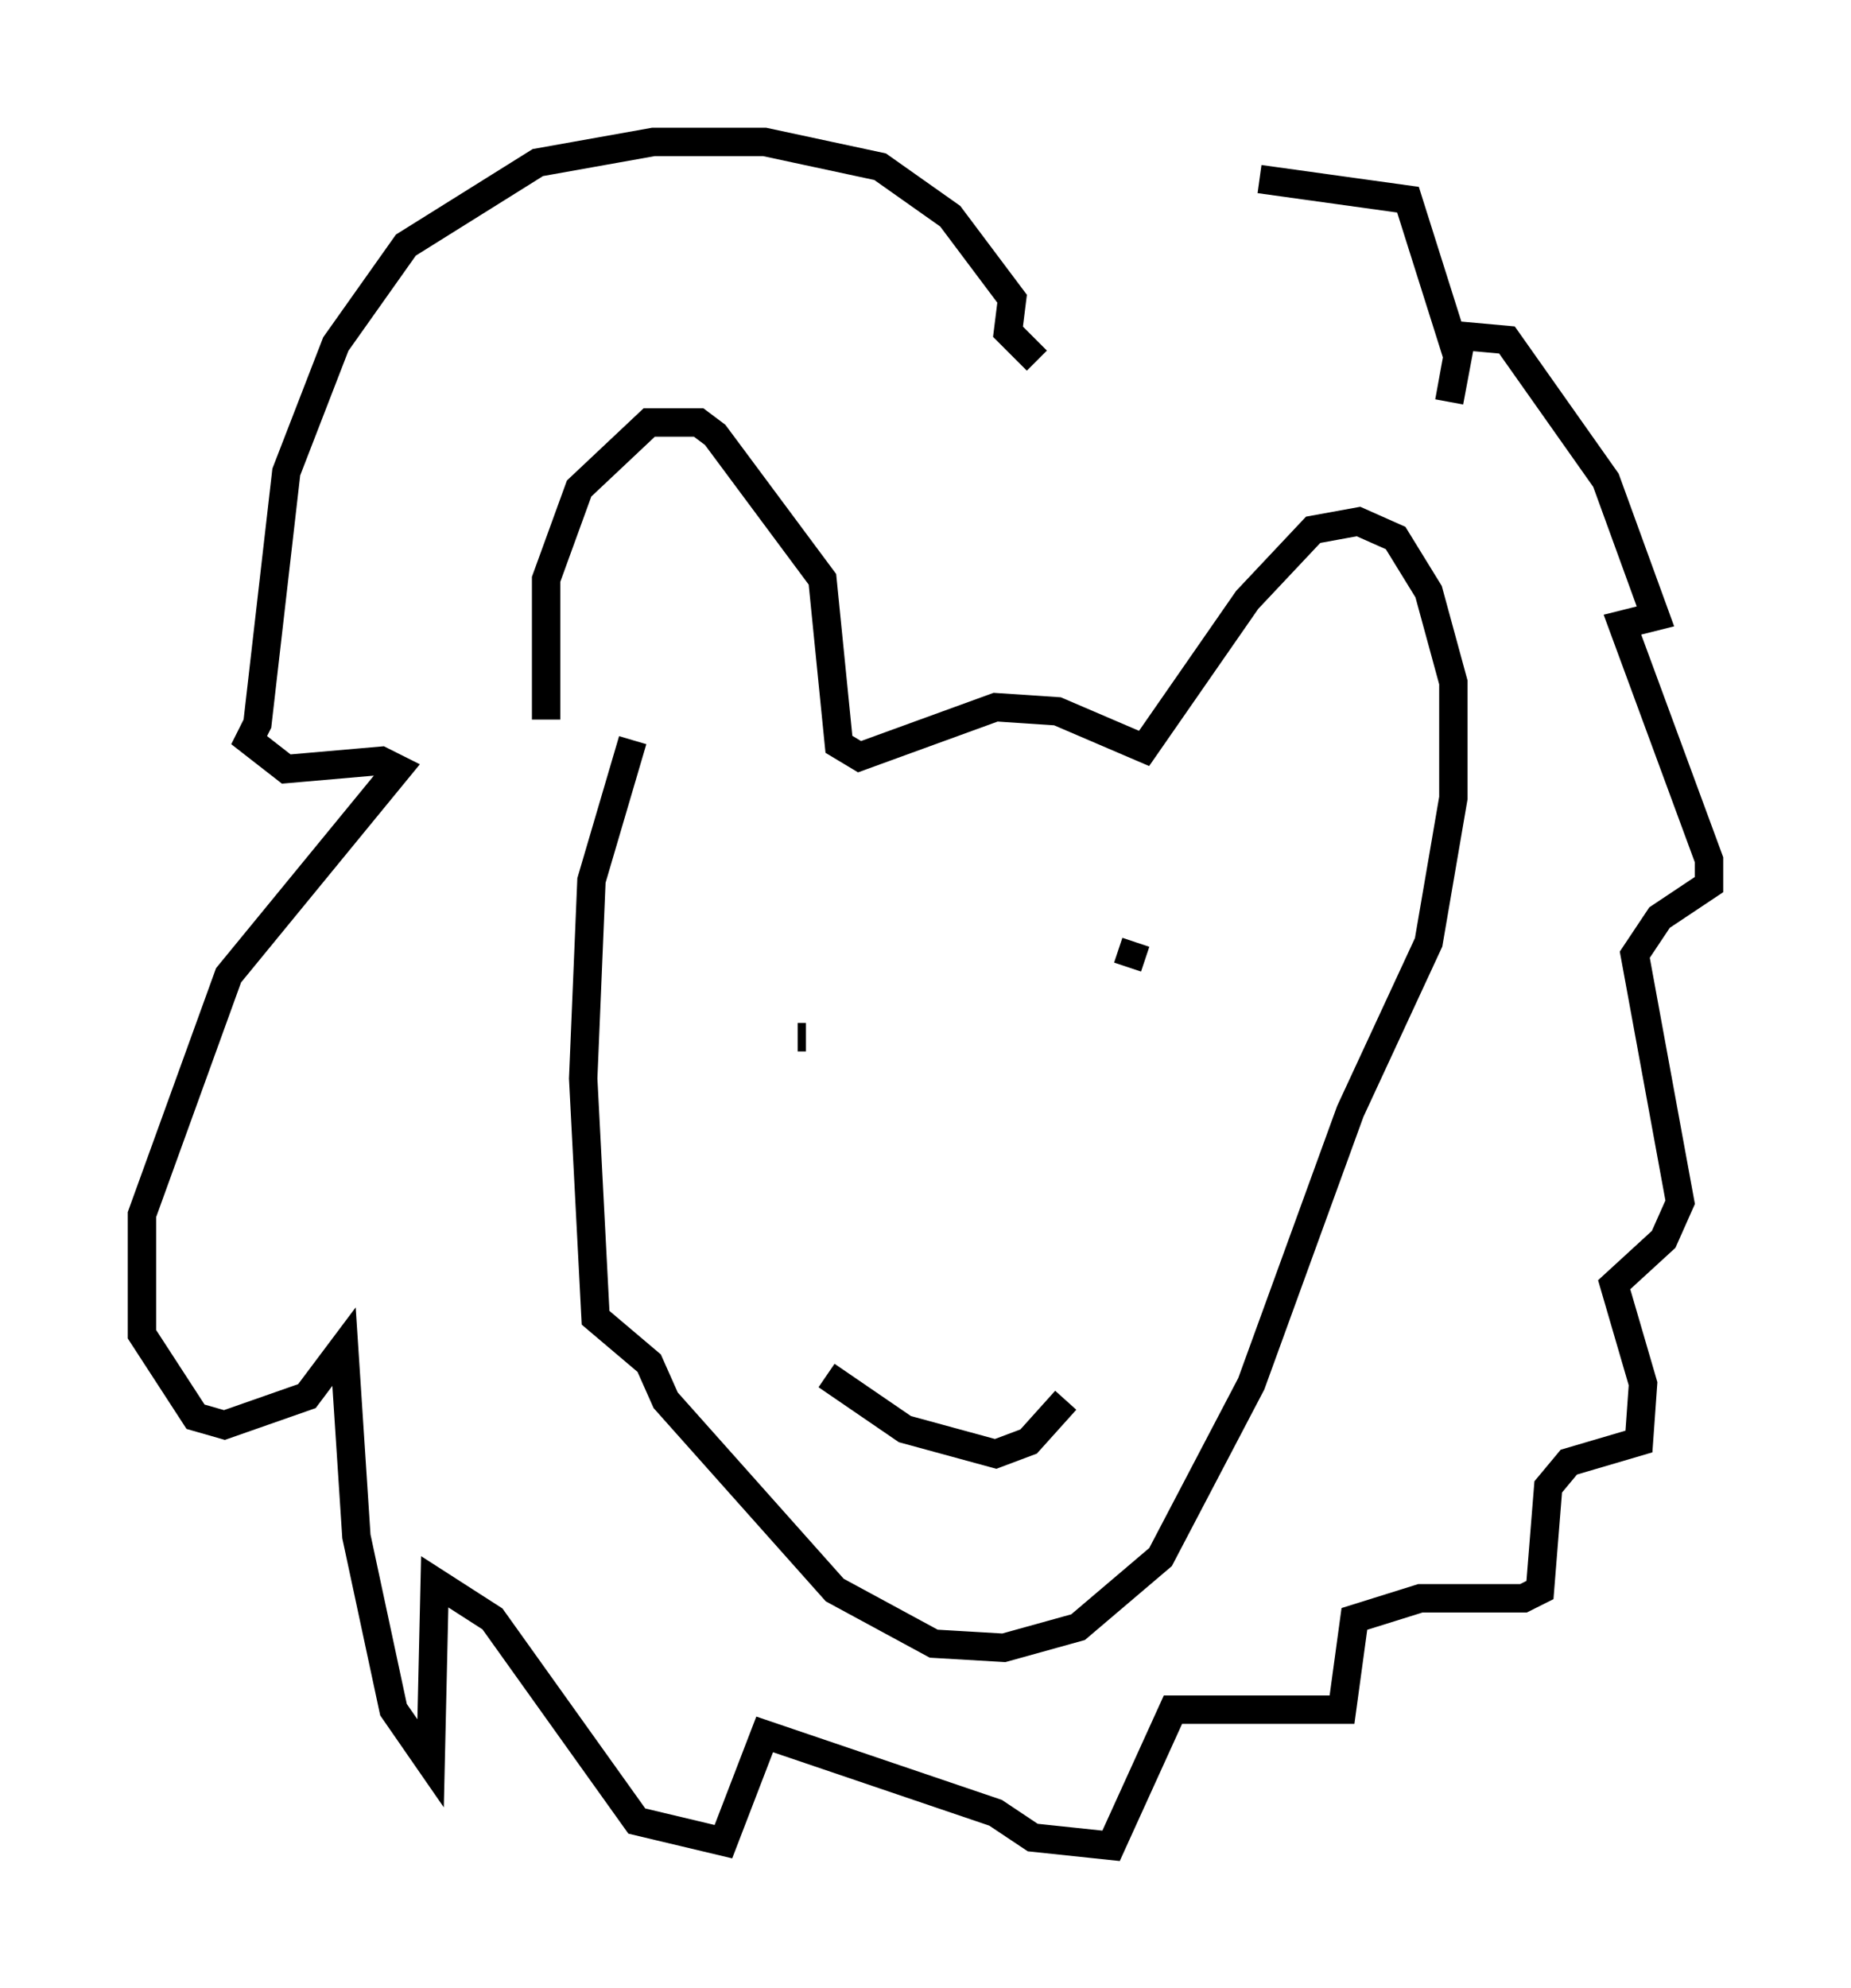 <?xml version="1.0" encoding="utf-8" ?>
<svg baseProfile="full" height="69.989" version="1.1" width="65.195" xmlns="http://www.w3.org/2000/svg" xmlns:ev="http://www.w3.org/2001/xml-events" xmlns:xlink="http://www.w3.org/1999/xlink"><defs /><rect fill="white" height="69.989" width="65.195" x="0" y="0" /><path d="M19.961, 29.257 m-0.726, -3.922 l0.0, -4.939 1.162, -3.196 l2.469, -2.324 1.743, 0.0 l0.581, 0.436 3.777, 5.084 l0.581, 5.81 0.726, 0.436 l4.793, -1.743 2.179, 0.145 l3.05, 1.307 3.631, -5.229 l2.324, -2.469 1.598, -0.291 l1.307, 0.581 1.162, 1.888 l0.872, 3.196 0.0, 4.067 l-0.872, 5.084 -2.76, 5.955 l-3.486, 9.587 -3.196, 6.101 l-2.905, 2.469 -2.615, 0.726 l-2.469, -0.145 -3.486, -1.888 l-5.955, -6.682 -0.581, -1.307 l-1.888, -1.598 -0.436, -8.425 l0.291, -6.972 1.453, -4.939 m5.81, 10.458 l0.291, 0.0 m11.62, -3.341 l-0.291, 0.872 m-10.603, 14.38 l2.76, 1.888 3.196, 0.872 l1.162, -0.436 1.307, -1.453 m-1.017, -36.603 l-1.017, -1.017 0.145, -1.162 l-2.179, -2.905 -2.469, -1.743 l-4.067, -0.872 -3.922, 0.0 l-4.067, 0.726 -4.648, 2.905 l-2.469, 3.486 -1.743, 4.503 l-1.017, 8.86 -0.291, 0.581 l1.307, 1.017 3.341, -0.291 l0.581, 0.291 -5.955, 7.263 l-3.05, 8.425 0.0, 4.212 l1.888, 2.905 1.017, 0.291 l2.905, -1.017 1.307, -1.743 l0.436, 6.682 1.307, 6.101 l1.307, 1.888 0.145, -6.391 l2.034, 1.307 5.084, 7.117 l3.05, 0.726 1.453, -3.777 l8.134, 2.76 1.307, 0.872 l2.76, 0.291 2.179, -4.793 l5.955, 0.0 0.436, -3.196 l2.324, -0.726 3.631, 0.0 l0.581, -0.291 0.291, -3.631 l0.726, -0.872 2.469, -0.726 l0.145, -2.034 -1.017, -3.486 l1.743, -1.598 0.581, -1.307 l-1.598, -8.715 0.872, -1.307 l1.743, -1.162 0.0, -0.872 l-3.05, -8.279 1.162, -0.291 l-1.743, -4.793 -3.486, -4.939 l-1.598, -0.145 -0.436, 2.324 l0.291, -1.598 -1.743, -5.52 l-5.229, -0.726 " fill="none" stroke="black" stroke-width="1" /></svg>